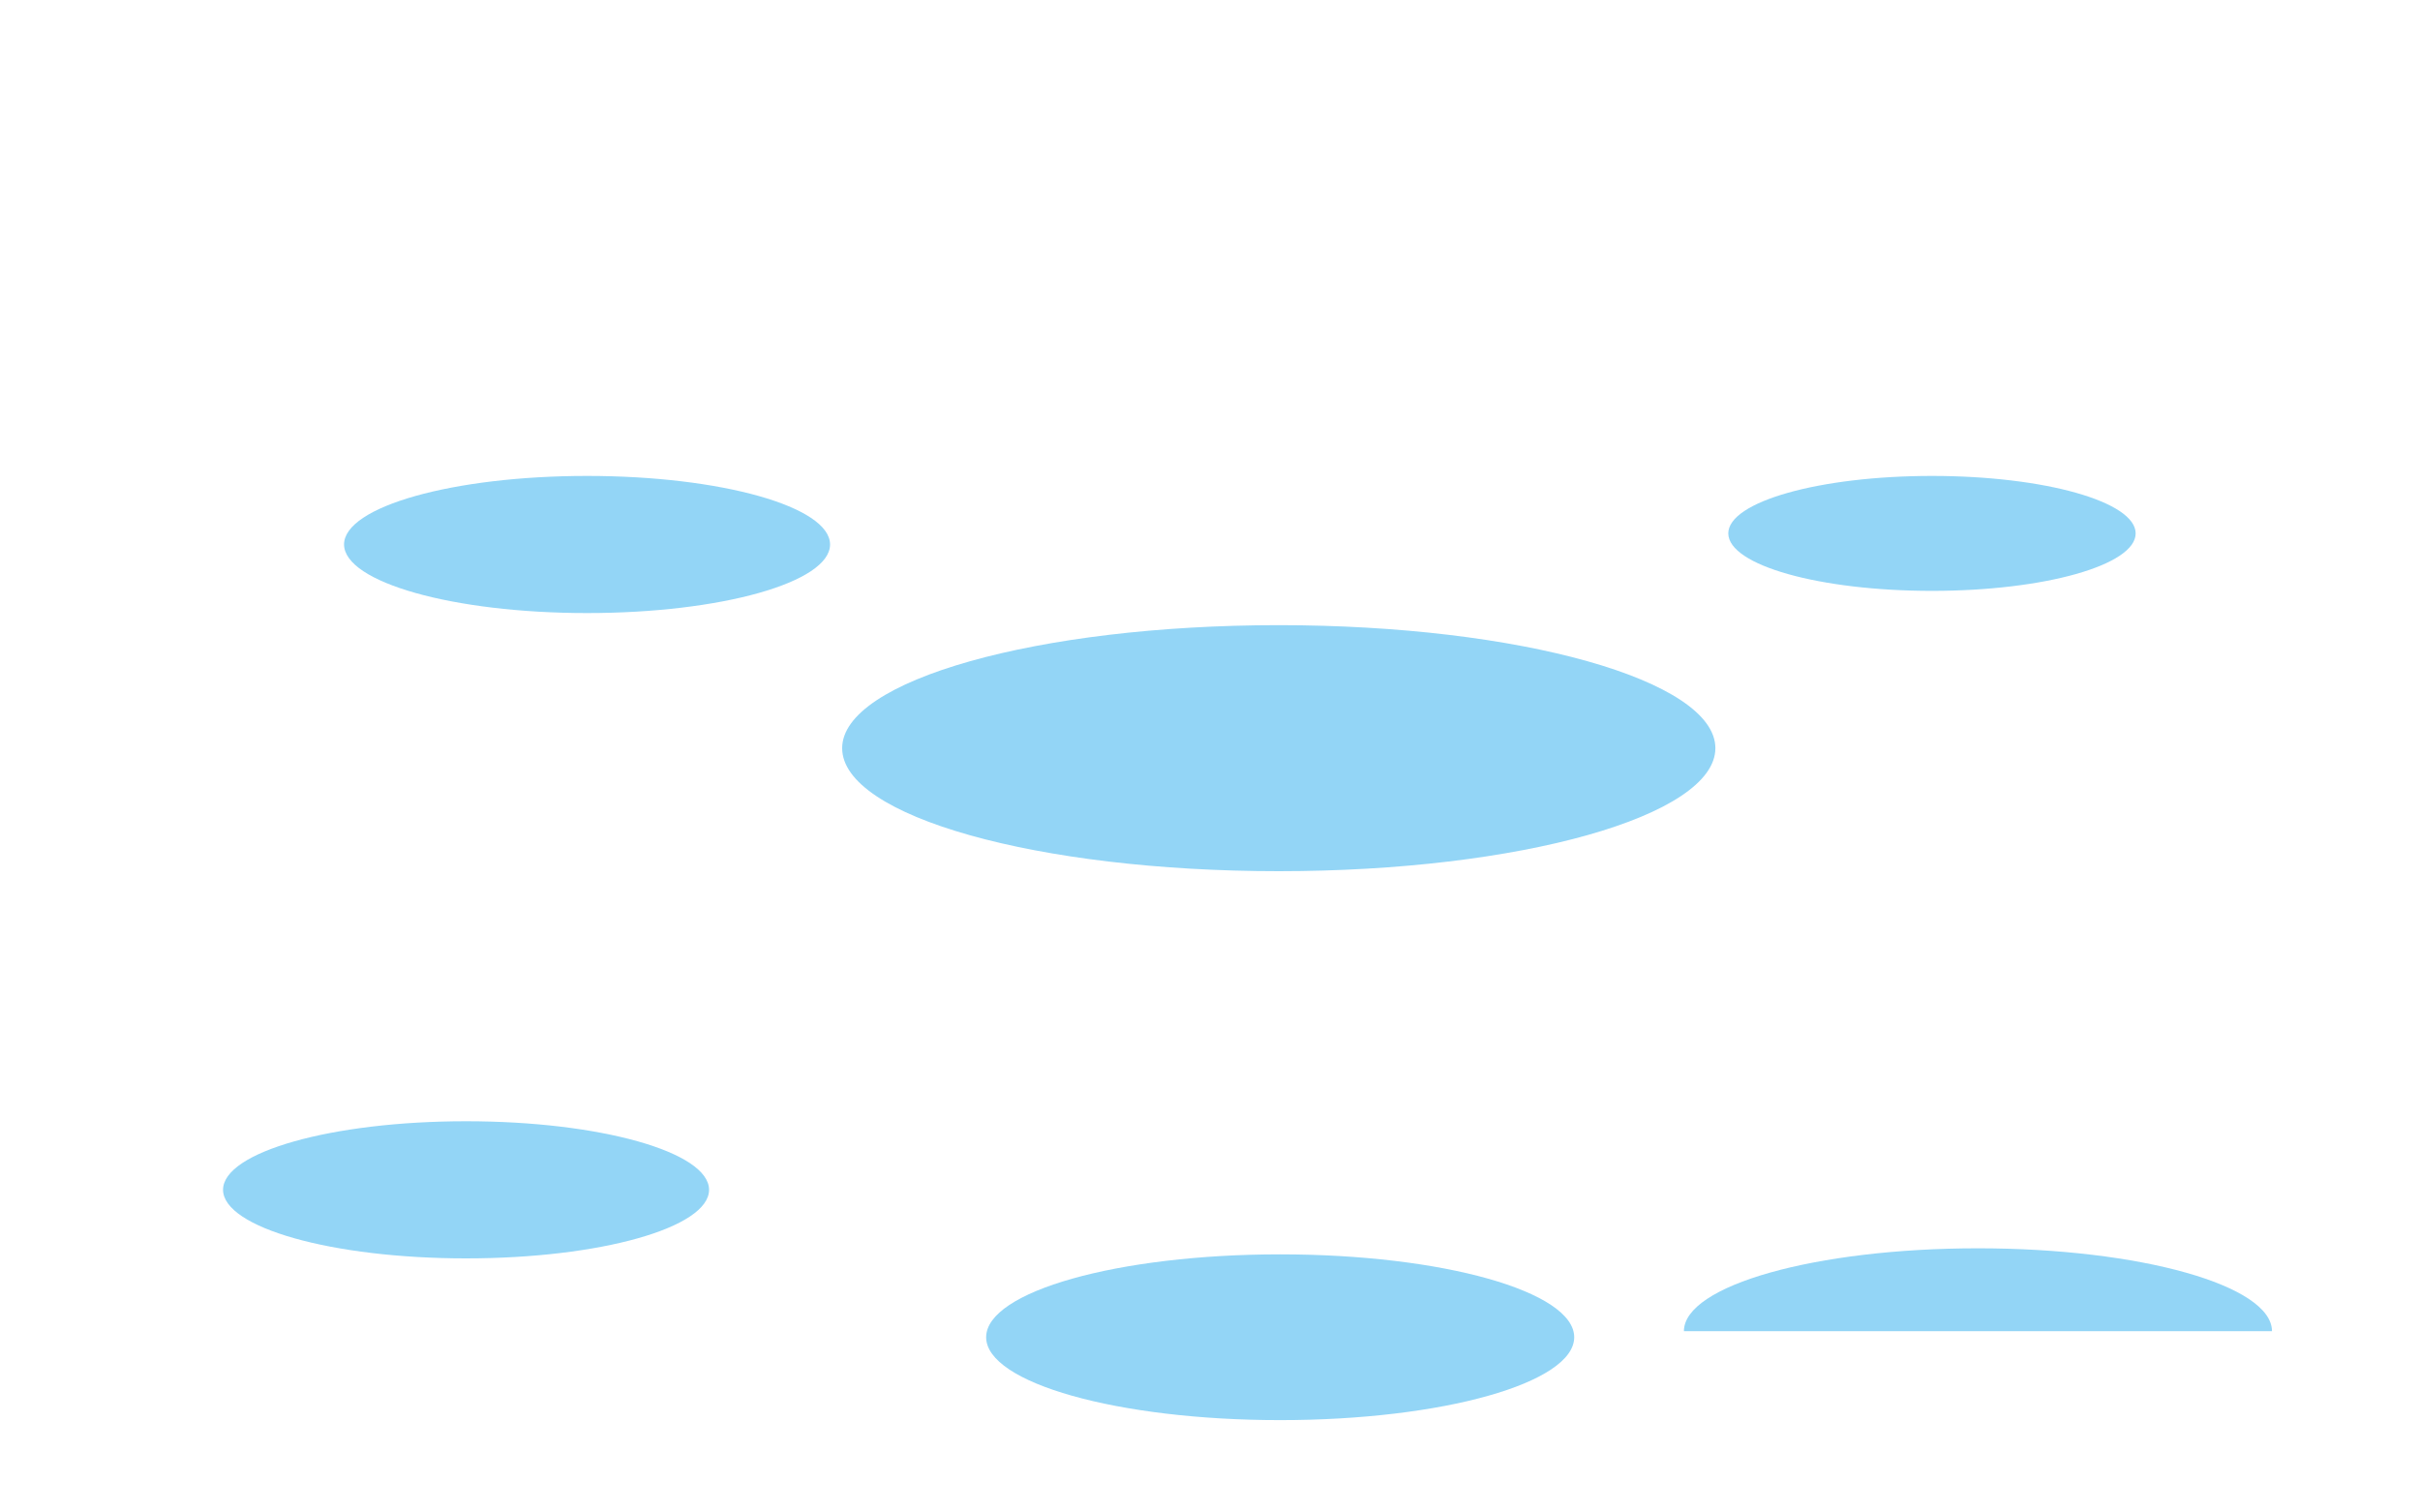 <?xml version="1.0" encoding="UTF-8"?>
<svg width="1200px" height="750px" viewBox="0 0 1200 750" version="1.1" xmlns="http://www.w3.org/2000/svg" xmlns:xlink="http://www.w3.org/1999/xlink">
    <!-- Generator: Sketch 63.1 (92452) - https://sketch.com -->
    <title>toolbox / datagedreven-werken / bg-blue</title>
    <desc>Created with Sketch.</desc>
    <g id="toolbox-datagedreven-werken" stroke="none" stroke-width="1" fill="none" fill-rule="evenodd">
        <g id="toolbox-/-datagedreven-werken-/-bg">
            <g id="background" transform="translate(0.3, 0)">
                <g id="toolbox-/-datagedreven-werken-/-bg-blue">
                    <rect id="Rectangle" fill-opacity="0.01" fill="#D8D8D8" x="0" y="0" width="1200" height="750"></rect>
                    <path d="M1126.3,660.1 C1126.3,637.45 1061.05,619 980.5,619 C899.95,619 834.7,637.45 834.7,660.1 C940.585,660.1 1095.264,660.1 1126.3,660.1 Z" id="deze" fill="#93D5F6" fill-rule="nonzero"></path>
                    <path d="M634.5,704.2 C715.05,704.2 780.3,685.75 780.3,663.1 C780.3,640.45 715.05,622 634.5,622 C553.95,622 488.7,640.45 488.7,663.1 C488.7,685.75 553.95,704.2 634.5,704.2 L634.5,704.2 Z" id="5" fill="#93D5F6" fill-rule="nonzero"></path>
                    <path d="M230.8,624 C297.373,624 351.3,608.737 351.3,590 C351.3,571.263 297.373,556 230.8,556 C164.227,556 110.3,571.263 110.3,590 C110.424,608.737 164.351,624 230.8,624 L230.8,624 Z" id="4" fill="#93D5F6" fill-rule="nonzero"></path>
                    <path d="M957.7,293 C1013.499,293 1058.7,280.206 1058.7,264.5 C1058.7,248.794 1013.499,236 957.7,236 C901.901,236 856.7,248.794 856.7,264.5 C856.804,280.31 902.005,293 957.7,293 L957.7,293 Z" id="3" fill="#93D5F6" fill-rule="nonzero"></path>
                    <path d="M290.8,304 C357.373,304 411.3,288.737 411.3,270 C411.3,251.263 357.373,236 290.8,236 C224.227,236 170.3,251.263 170.3,270 C170.424,288.737 224.351,304 290.8,304 L290.8,304 Z" id="2" fill="#93D5F6" fill-rule="nonzero"></path>
                    <path d="M633.8,432 C753.41,432 850.3,404.617 850.3,371 C850.3,337.383 753.41,310 633.8,310 C514.19,310 417.3,337.383 417.3,371 C417.3,404.839 514.19,432 633.8,432 L633.8,432 Z" id="1" fill="#93D5F6" fill-rule="nonzero"></path>
                </g>
            </g>
        </g>
    </g>
</svg>